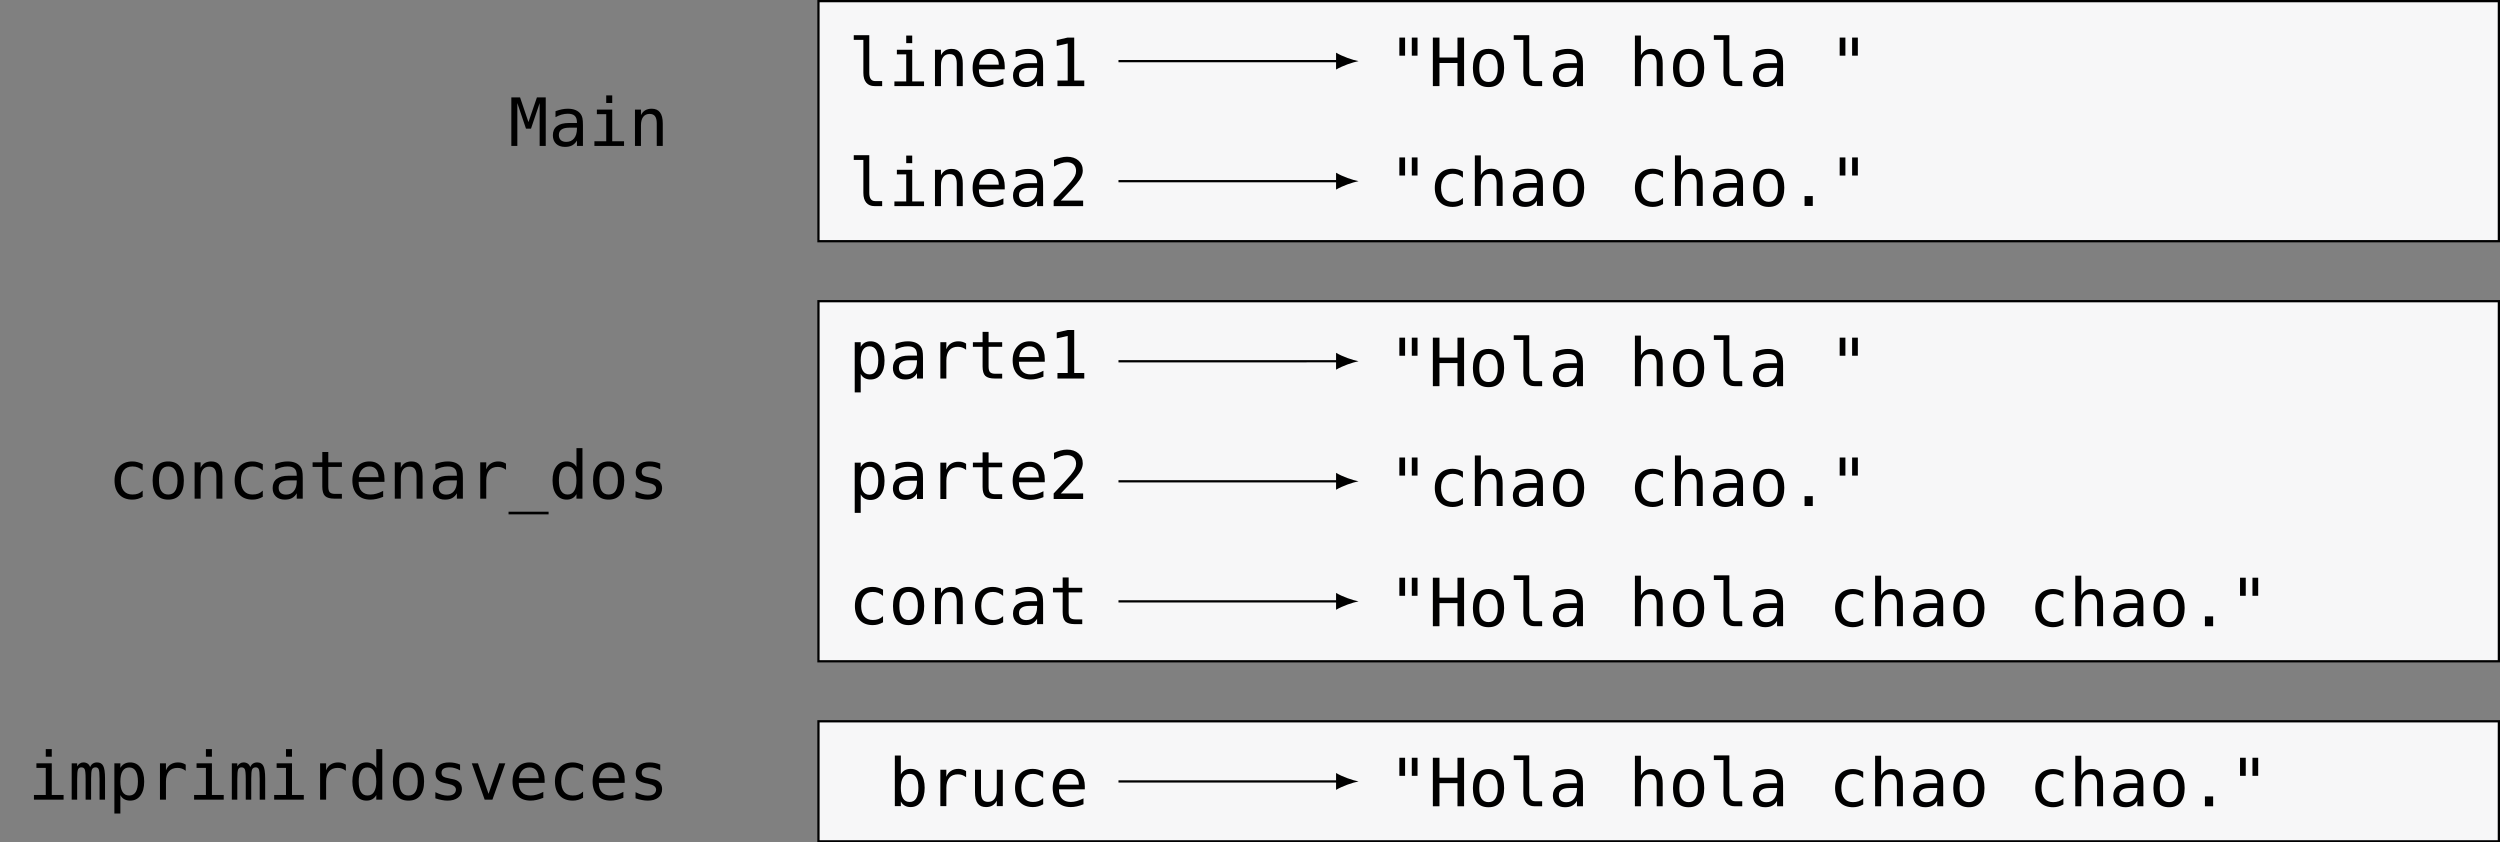 <?xml version="1.0" encoding="UTF-8"?>
<svg xmlns="http://www.w3.org/2000/svg" xmlns:xlink="http://www.w3.org/1999/xlink" width="442.808pt" height="149.217pt" viewBox="0 0 442.808 149.217" version="1.1">
<rect x="0" y="0" width="442.808" height="149.217" fill="#808080" stroke="none"/>
<defs>
<g>
<symbol overflow="visible" id="glyph0-0">
<path style="stroke:none;" d="M 0.594 2.078 L 0.594 -8.312 L 6.484 -8.312 L 6.484 2.078 Z M 1.266 1.422 L 5.828 1.422 L 5.828 -7.641 L 1.266 -7.641 Z M 1.266 1.422 "/>
</symbol>
<symbol overflow="visible" id="glyph0-1">
<path style="stroke:none;" d="M 0.5 -8.594 L 2.047 -8.594 L 3.531 -4.219 L 5.031 -8.594 L 6.594 -8.594 L 6.594 0 L 5.516 0 L 5.516 -7.594 L 3.984 -3.062 L 3.094 -3.062 L 1.562 -7.594 L 1.562 0 L 0.5 0 Z M 0.5 -8.594 "/>
</symbol>
<symbol overflow="visible" id="glyph0-2">
<path style="stroke:none;" d="M 4.031 -3.234 L 3.688 -3.234 C 3.07 -3.234 2.609 -3.125 2.297 -2.906 C 1.984 -2.695 1.828 -2.375 1.828 -1.938 C 1.828 -1.551 1.941 -1.25 2.172 -1.031 C 2.41 -0.82 2.734 -0.719 3.141 -0.719 C 3.723 -0.719 4.18 -0.922 4.516 -1.328 C 4.848 -1.734 5.02 -2.289 5.031 -3 L 5.031 -3.234 Z M 6.094 -3.672 L 6.094 0 L 5.031 0 L 5.031 -0.953 C 4.801 -0.566 4.516 -0.281 4.172 -0.094 C 3.828 0.082 3.41 0.172 2.922 0.172 C 2.266 0.172 1.738 -0.008 1.344 -0.375 C 0.957 -0.75 0.766 -1.25 0.766 -1.875 C 0.766 -2.594 1.004 -3.133 1.484 -3.5 C 1.961 -3.875 2.672 -4.062 3.609 -4.062 L 5.031 -4.062 L 5.031 -4.234 C 5.02 -4.742 4.883 -5.113 4.625 -5.344 C 4.375 -5.582 3.969 -5.703 3.406 -5.703 C 3.039 -5.703 2.676 -5.648 2.312 -5.547 C 1.945 -5.441 1.586 -5.289 1.234 -5.094 L 1.234 -6.156 C 1.629 -6.301 2.004 -6.41 2.359 -6.484 C 2.723 -6.555 3.07 -6.594 3.406 -6.594 C 3.938 -6.594 4.391 -6.516 4.766 -6.359 C 5.148 -6.203 5.457 -5.969 5.688 -5.656 C 5.832 -5.457 5.938 -5.219 6 -4.938 C 6.062 -4.656 6.094 -4.234 6.094 -3.672 Z M 6.094 -3.672 "/>
</symbol>
<symbol overflow="visible" id="glyph0-3">
<path style="stroke:none;" d="M 1.469 -6.438 L 4.188 -6.438 L 4.188 -0.828 L 6.281 -0.828 L 6.281 0 L 1.031 0 L 1.031 -0.828 L 3.125 -0.828 L 3.125 -5.625 L 1.469 -5.625 Z M 3.125 -8.953 L 4.188 -8.953 L 4.188 -7.609 L 3.125 -7.609 Z M 3.125 -8.953 "/>
</symbol>
<symbol overflow="visible" id="glyph0-4">
<path style="stroke:none;" d="M 6.047 -4 L 6.047 0 L 4.984 0 L 4.984 -4 C 4.984 -4.57 4.879 -4.992 4.672 -5.266 C 4.473 -5.535 4.156 -5.672 3.719 -5.672 C 3.227 -5.672 2.848 -5.492 2.578 -5.141 C 2.316 -4.797 2.188 -4.297 2.188 -3.641 L 2.188 0 L 1.125 0 L 1.125 -6.438 L 2.188 -6.438 L 2.188 -5.469 C 2.375 -5.844 2.625 -6.125 2.938 -6.312 C 3.258 -6.5 3.645 -6.594 4.094 -6.594 C 4.75 -6.594 5.238 -6.375 5.562 -5.938 C 5.883 -5.508 6.047 -4.863 6.047 -4 Z M 6.047 -4 "/>
</symbol>
<symbol overflow="visible" id="glyph0-5">
<path style="stroke:none;" d="M 3.672 -2.328 C 3.672 -1.859 3.758 -1.5 3.938 -1.25 C 4.113 -1.008 4.375 -0.891 4.719 -0.891 L 5.953 -0.891 L 5.953 0 L 4.609 0 C 3.973 0 3.484 -0.203 3.141 -0.609 C 2.797 -1.016 2.625 -1.586 2.625 -2.328 L 2.625 -8.188 L 0.922 -8.188 L 0.922 -9.016 L 3.672 -9.016 Z M 3.672 -2.328 "/>
</symbol>
<symbol overflow="visible" id="glyph0-6">
<path style="stroke:none;" d="M 6.391 -3.484 L 6.391 -2.969 L 1.812 -2.969 L 1.812 -2.938 C 1.812 -2.227 1.992 -1.68 2.359 -1.297 C 2.723 -0.922 3.238 -0.734 3.906 -0.734 C 4.25 -0.734 4.602 -0.785 4.969 -0.891 C 5.332 -0.992 5.727 -1.156 6.156 -1.375 L 6.156 -0.328 C 5.75 -0.16 5.359 -0.035 4.984 0.047 C 4.609 0.129 4.25 0.172 3.906 0.172 C 2.906 0.172 2.117 -0.129 1.547 -0.734 C 0.984 -1.336 0.703 -2.164 0.703 -3.219 C 0.703 -4.238 0.977 -5.055 1.531 -5.672 C 2.082 -6.285 2.82 -6.594 3.75 -6.594 C 4.562 -6.594 5.203 -6.316 5.672 -5.766 C 6.148 -5.211 6.391 -4.453 6.391 -3.484 Z M 5.344 -3.797 C 5.32 -4.422 5.172 -4.895 4.891 -5.219 C 4.617 -5.539 4.223 -5.703 3.703 -5.703 C 3.191 -5.703 2.77 -5.531 2.438 -5.188 C 2.102 -4.852 1.91 -4.391 1.859 -3.797 Z M 5.344 -3.797 "/>
</symbol>
<symbol overflow="visible" id="glyph0-7">
<path style="stroke:none;" d="M 1.547 -0.984 L 3.359 -0.984 L 3.359 -7.547 L 1.422 -7.109 L 1.422 -8.156 L 3.344 -8.594 L 4.516 -8.594 L 4.516 -0.984 L 6.297 -0.984 L 6.297 0 L 1.547 0 Z M 1.547 -0.984 "/>
</symbol>
<symbol overflow="visible" id="glyph0-8">
<path style="stroke:none;" d="M 5.156 -8.594 L 5.156 -5.391 L 4.141 -5.391 L 4.141 -8.594 Z M 2.953 -8.594 L 2.953 -5.391 L 1.938 -5.391 L 1.938 -8.594 Z M 2.953 -8.594 "/>
</symbol>
<symbol overflow="visible" id="glyph0-9">
<path style="stroke:none;" d="M 0.781 -8.594 L 1.953 -8.594 L 1.953 -5.062 L 5.141 -5.062 L 5.141 -8.594 L 6.312 -8.594 L 6.312 0 L 5.141 0 L 5.141 -4.094 L 1.953 -4.094 L 1.953 0 L 0.781 0 Z M 0.781 -8.594 "/>
</symbol>
<symbol overflow="visible" id="glyph0-10">
<path style="stroke:none;" d="M 3.547 -5.703 C 3.004 -5.703 2.594 -5.492 2.312 -5.078 C 2.039 -4.66 1.906 -4.039 1.906 -3.219 C 1.906 -2.395 2.039 -1.773 2.312 -1.359 C 2.594 -0.941 3.004 -0.734 3.547 -0.734 C 4.086 -0.734 4.492 -0.941 4.766 -1.359 C 5.047 -1.773 5.188 -2.395 5.188 -3.219 C 5.188 -4.039 5.047 -4.66 4.766 -5.078 C 4.492 -5.492 4.086 -5.703 3.547 -5.703 Z M 3.547 -6.594 C 4.441 -6.594 5.125 -6.301 5.594 -5.719 C 6.07 -5.145 6.312 -4.312 6.312 -3.219 C 6.312 -2.113 6.07 -1.27 5.594 -0.688 C 5.125 -0.113 4.441 0.172 3.547 0.172 C 2.648 0.172 1.961 -0.113 1.484 -0.688 C 1.016 -1.27 0.781 -2.113 0.781 -3.219 C 0.781 -4.312 1.016 -5.145 1.484 -5.719 C 1.961 -6.301 2.648 -6.594 3.547 -6.594 Z M 3.547 -6.594 "/>
</symbol>
<symbol overflow="visible" id="glyph0-11">
<path style="stroke:none;" d="M 6.047 -4 L 6.047 0 L 4.984 0 L 4.984 -4 C 4.984 -4.57 4.879 -4.992 4.672 -5.266 C 4.473 -5.535 4.156 -5.672 3.719 -5.672 C 3.227 -5.672 2.848 -5.492 2.578 -5.141 C 2.316 -4.797 2.188 -4.297 2.188 -3.641 L 2.188 0 L 1.125 0 L 1.125 -8.953 L 2.188 -8.953 L 2.188 -5.469 C 2.375 -5.844 2.625 -6.125 2.938 -6.312 C 3.258 -6.5 3.645 -6.594 4.094 -6.594 C 4.75 -6.594 5.238 -6.375 5.562 -5.938 C 5.883 -5.508 6.047 -4.863 6.047 -4 Z M 6.047 -4 "/>
</symbol>
<symbol overflow="visible" id="glyph0-12">
<path style="stroke:none;" d="M 2.141 -0.984 L 6.094 -0.984 L 6.094 0 L 0.875 0 L 0.875 -0.984 C 1.594 -1.734 2.219 -2.395 2.75 -2.969 C 3.289 -3.551 3.66 -3.961 3.859 -4.203 C 4.242 -4.672 4.504 -5.051 4.641 -5.344 C 4.773 -5.633 4.844 -5.93 4.844 -6.234 C 4.844 -6.711 4.703 -7.086 4.422 -7.359 C 4.141 -7.629 3.754 -7.766 3.266 -7.766 C 2.91 -7.766 2.539 -7.703 2.156 -7.578 C 1.781 -7.453 1.375 -7.258 0.938 -7 L 0.938 -8.172 C 1.332 -8.359 1.723 -8.5 2.109 -8.594 C 2.492 -8.695 2.867 -8.75 3.234 -8.75 C 4.078 -8.75 4.754 -8.523 5.266 -8.078 C 5.773 -7.629 6.031 -7.039 6.031 -6.312 C 6.031 -5.945 5.941 -5.578 5.766 -5.203 C 5.598 -4.836 5.328 -4.438 4.953 -4 C 4.734 -3.75 4.422 -3.398 4.016 -2.953 C 3.609 -2.516 2.984 -1.859 2.141 -0.984 Z M 2.141 -0.984 "/>
</symbol>
<symbol overflow="visible" id="glyph0-13">
<path style="stroke:none;" d="M 6.109 -0.328 C 5.816 -0.16 5.52 -0.035 5.219 0.047 C 4.926 0.129 4.617 0.172 4.297 0.172 C 3.305 0.172 2.531 -0.125 1.969 -0.719 C 1.406 -1.32 1.125 -2.156 1.125 -3.219 C 1.125 -4.27 1.406 -5.094 1.969 -5.688 C 2.531 -6.289 3.305 -6.594 4.297 -6.594 C 4.609 -6.594 4.91 -6.551 5.203 -6.469 C 5.504 -6.395 5.805 -6.273 6.109 -6.109 L 6.109 -5 C 5.828 -5.238 5.547 -5.414 5.266 -5.531 C 4.984 -5.645 4.66 -5.703 4.297 -5.703 C 3.641 -5.703 3.129 -5.484 2.766 -5.047 C 2.41 -4.617 2.234 -4.008 2.234 -3.219 C 2.234 -2.426 2.41 -1.812 2.766 -1.375 C 3.129 -0.945 3.641 -0.734 4.297 -0.734 C 4.672 -0.734 5.004 -0.785 5.297 -0.891 C 5.586 -1.004 5.859 -1.18 6.109 -1.422 Z M 6.109 -0.328 "/>
</symbol>
<symbol overflow="visible" id="glyph0-14">
<path style="stroke:none;" d="M 2.812 -1.75 L 4.266 -1.75 L 4.266 0 L 2.812 0 Z M 2.812 -1.75 "/>
</symbol>
<symbol overflow="visible" id="glyph0-15">
<path style="stroke:none;" d="M 3.531 -8.266 L 3.531 -6.438 L 5.938 -6.438 L 5.938 -5.625 L 3.531 -5.625 L 3.531 -2.125 C 3.531 -1.645 3.617 -1.312 3.797 -1.125 C 3.984 -0.938 4.301 -0.844 4.75 -0.844 L 5.938 -0.844 L 5.938 0 L 4.641 0 C 3.848 0 3.285 -0.156 2.953 -0.469 C 2.629 -0.789 2.469 -1.344 2.469 -2.125 L 2.469 -5.625 L 0.75 -5.625 L 0.75 -6.438 L 2.469 -6.438 L 2.469 -8.266 Z M 3.531 -8.266 "/>
</symbol>
<symbol overflow="visible" id="glyph0-16">
<path style="stroke:none;" d="M 6.641 -5.109 C 6.422 -5.285 6.191 -5.414 5.953 -5.5 C 5.723 -5.582 5.469 -5.625 5.188 -5.625 C 4.52 -5.625 4.008 -5.414 3.656 -5 C 3.312 -4.582 3.141 -3.984 3.141 -3.203 L 3.141 0 L 2.078 0 L 2.078 -6.438 L 3.141 -6.438 L 3.141 -5.188 C 3.316 -5.645 3.586 -5.992 3.953 -6.234 C 4.328 -6.473 4.766 -6.594 5.266 -6.594 C 5.523 -6.594 5.766 -6.562 5.984 -6.5 C 6.211 -6.438 6.43 -6.336 6.641 -6.203 Z M 6.641 -5.109 "/>
</symbol>
<symbol overflow="visible" id="glyph0-17">
<path style="stroke:none;" d="M 7.094 2.312 L 7.094 2.781 L 0 2.781 L 0 2.312 Z M 7.094 2.312 "/>
</symbol>
<symbol overflow="visible" id="glyph0-18">
<path style="stroke:none;" d="M 4.938 -5.625 L 4.938 -8.953 L 6 -8.953 L 6 0 L 4.938 0 L 4.938 -0.812 C 4.758 -0.488 4.523 -0.242 4.234 -0.078 C 3.941 0.086 3.602 0.172 3.219 0.172 C 2.438 0.172 1.82 -0.129 1.375 -0.734 C 0.926 -1.336 0.703 -2.172 0.703 -3.234 C 0.703 -4.285 0.926 -5.109 1.375 -5.703 C 1.82 -6.297 2.438 -6.594 3.219 -6.594 C 3.602 -6.594 3.941 -6.508 4.234 -6.344 C 4.535 -6.176 4.77 -5.938 4.938 -5.625 Z M 1.828 -3.219 C 1.828 -2.395 1.957 -1.773 2.219 -1.359 C 2.477 -0.941 2.863 -0.734 3.375 -0.734 C 3.883 -0.734 4.27 -0.941 4.531 -1.359 C 4.801 -1.785 4.938 -2.406 4.938 -3.219 C 4.938 -4.031 4.801 -4.645 4.531 -5.062 C 4.27 -5.488 3.883 -5.703 3.375 -5.703 C 2.863 -5.703 2.477 -5.492 2.219 -5.078 C 1.957 -4.66 1.828 -4.039 1.828 -3.219 Z M 1.828 -3.219 "/>
</symbol>
<symbol overflow="visible" id="glyph0-19">
<path style="stroke:none;" d="M 5.594 -6.219 L 5.594 -5.188 C 5.289 -5.363 4.984 -5.492 4.672 -5.578 C 4.367 -5.672 4.062 -5.719 3.75 -5.719 C 3.27 -5.719 2.91 -5.641 2.672 -5.484 C 2.43 -5.328 2.312 -5.086 2.312 -4.766 C 2.312 -4.484 2.398 -4.27 2.578 -4.125 C 2.754 -3.977 3.195 -3.836 3.906 -3.703 L 4.328 -3.625 C 4.848 -3.531 5.242 -3.332 5.516 -3.031 C 5.785 -2.727 5.922 -2.336 5.922 -1.859 C 5.922 -1.223 5.691 -0.723 5.234 -0.359 C 4.785 -0.004 4.16 0.172 3.359 0.172 C 3.035 0.172 2.695 0.133 2.344 0.062 C 2 0 1.625 -0.098 1.219 -0.234 L 1.219 -1.328 C 1.613 -1.129 1.992 -0.977 2.359 -0.875 C 2.723 -0.77 3.062 -0.719 3.375 -0.719 C 3.844 -0.719 4.207 -0.812 4.469 -1 C 4.727 -1.188 4.859 -1.453 4.859 -1.797 C 4.859 -2.285 4.391 -2.625 3.453 -2.812 L 3.406 -2.828 L 3 -2.906 C 2.395 -3.031 1.953 -3.234 1.672 -3.516 C 1.391 -3.797 1.25 -4.18 1.25 -4.672 C 1.25 -5.285 1.457 -5.758 1.875 -6.094 C 2.289 -6.426 2.891 -6.594 3.672 -6.594 C 4.016 -6.594 4.344 -6.562 4.656 -6.5 C 4.977 -6.438 5.289 -6.344 5.594 -6.219 Z M 5.594 -6.219 "/>
</symbol>
<symbol overflow="visible" id="glyph0-20">
<path style="stroke:none;" d="M 2.156 -0.812 L 2.156 2.453 L 1.094 2.453 L 1.094 -6.438 L 2.156 -6.438 L 2.156 -5.625 C 2.332 -5.938 2.566 -6.176 2.859 -6.344 C 3.148 -6.508 3.488 -6.594 3.875 -6.594 C 4.656 -6.594 5.266 -6.289 5.703 -5.688 C 6.148 -5.094 6.375 -4.258 6.375 -3.188 C 6.375 -2.145 6.148 -1.32 5.703 -0.719 C 5.266 -0.125 4.656 0.172 3.875 0.172 C 3.488 0.172 3.145 0.086 2.844 -0.078 C 2.551 -0.242 2.32 -0.488 2.156 -0.812 Z M 5.266 -3.219 C 5.266 -4.039 5.133 -4.66 4.875 -5.078 C 4.613 -5.492 4.227 -5.703 3.719 -5.703 C 3.207 -5.703 2.816 -5.488 2.547 -5.062 C 2.285 -4.645 2.156 -4.031 2.156 -3.219 C 2.156 -2.406 2.285 -1.785 2.547 -1.359 C 2.816 -0.941 3.207 -0.734 3.719 -0.734 C 4.227 -0.734 4.613 -0.941 4.875 -1.359 C 5.133 -1.773 5.266 -2.395 5.266 -3.219 Z M 5.266 -3.219 "/>
</symbol>
<symbol overflow="visible" id="glyph0-21">
<path style="stroke:none;" d="M 3.891 -5.781 C 4.016 -6.062 4.176 -6.266 4.375 -6.391 C 4.582 -6.523 4.828 -6.594 5.109 -6.594 C 5.629 -6.594 5.992 -6.391 6.203 -5.984 C 6.422 -5.586 6.531 -4.836 6.531 -3.734 L 6.531 0 L 5.562 0 L 5.562 -3.688 C 5.562 -4.594 5.508 -5.156 5.406 -5.375 C 5.312 -5.602 5.129 -5.719 4.859 -5.719 C 4.547 -5.719 4.332 -5.598 4.219 -5.359 C 4.113 -5.117 4.062 -4.562 4.062 -3.688 L 4.062 0 L 3.094 0 L 3.094 -3.688 C 3.094 -4.602 3.035 -5.172 2.922 -5.391 C 2.816 -5.609 2.617 -5.719 2.328 -5.719 C 2.055 -5.719 1.863 -5.598 1.75 -5.359 C 1.645 -5.117 1.594 -4.562 1.594 -3.688 L 1.594 0 L 0.625 0 L 0.625 -6.438 L 1.594 -6.438 L 1.594 -5.891 C 1.719 -6.117 1.875 -6.289 2.062 -6.406 C 2.25 -6.531 2.461 -6.594 2.703 -6.594 C 2.992 -6.594 3.238 -6.523 3.438 -6.391 C 3.633 -6.266 3.785 -6.062 3.891 -5.781 Z M 3.891 -5.781 "/>
</symbol>
<symbol overflow="visible" id="glyph0-22">
<path style="stroke:none;" d="M 0.578 -6.438 L 1.672 -6.438 L 3.547 -1.031 L 5.422 -6.438 L 6.516 -6.438 L 4.234 0 L 2.859 0 Z M 0.578 -6.438 "/>
</symbol>
<symbol overflow="visible" id="glyph0-23">
<path style="stroke:none;" d="M 5.281 -3.219 C 5.281 -4.039 5.148 -4.66 4.891 -5.078 C 4.629 -5.492 4.242 -5.703 3.734 -5.703 C 3.223 -5.703 2.832 -5.488 2.562 -5.062 C 2.301 -4.645 2.172 -4.031 2.172 -3.219 C 2.172 -2.406 2.301 -1.785 2.562 -1.359 C 2.832 -0.941 3.223 -0.734 3.734 -0.734 C 4.242 -0.734 4.629 -0.941 4.891 -1.359 C 5.148 -1.773 5.281 -2.395 5.281 -3.219 Z M 2.172 -5.625 C 2.336 -5.938 2.566 -6.176 2.859 -6.344 C 3.16 -6.508 3.508 -6.594 3.906 -6.594 C 4.676 -6.594 5.281 -6.297 5.719 -5.703 C 6.164 -5.109 6.391 -4.285 6.391 -3.234 C 6.391 -2.172 6.164 -1.336 5.719 -0.734 C 5.281 -0.129 4.672 0.172 3.891 0.172 C 3.504 0.172 3.164 0.086 2.875 -0.078 C 2.582 -0.242 2.348 -0.488 2.172 -0.812 L 2.172 0 L 1.109 0 L 1.109 -8.953 L 2.172 -8.953 Z M 2.172 -5.625 "/>
</symbol>
<symbol overflow="visible" id="glyph0-24">
<path style="stroke:none;" d="M 1.125 -2.438 L 1.125 -6.438 L 2.188 -6.438 L 2.188 -2.438 C 2.188 -1.863 2.285 -1.438 2.484 -1.156 C 2.691 -0.883 3.008 -0.75 3.438 -0.75 C 3.938 -0.75 4.316 -0.926 4.578 -1.281 C 4.848 -1.633 4.984 -2.141 4.984 -2.797 L 4.984 -6.438 L 6.047 -6.438 L 6.047 0 L 4.984 0 L 4.984 -0.969 C 4.797 -0.594 4.539 -0.305 4.219 -0.109 C 3.895 0.078 3.516 0.172 3.078 0.172 C 2.422 0.172 1.93 -0.039 1.609 -0.469 C 1.285 -0.906 1.125 -1.562 1.125 -2.438 Z M 1.125 -2.438 "/>
</symbol>
</g>
<clipPath id="clip1">
  <path d="M 144 0 L 442.809 0 L 442.809 43 L 144 43 Z M 144 0 "/>
</clipPath>
<clipPath id="clip2">
  <path d="M 144 53 L 442.809 53 L 442.809 118 L 144 118 Z M 144 53 "/>
</clipPath>
<clipPath id="clip3">
  <path d="M 144 127 L 442.809 127 L 442.809 149.219 L 144 149.219 Z M 144 127 "/>
</clipPath>
</defs>
<g id="surface1">
<g style="fill:rgb(0%,0%,0%);fill-opacity:1;">
  <use xlink:href="#glyph0-1" x="90.069" y="25.849"/>
  <use xlink:href="#glyph0-2" x="97.16" y="25.849"/>
  <use xlink:href="#glyph0-3" x="104.252" y="25.849"/>
  <use xlink:href="#glyph0-4" x="111.343" y="25.849"/>
</g>
<g clip-path="url(#clip1)" clip-rule="nonzero">
<path style="fill-rule:nonzero;fill:rgb(96.863%,96.863%,97.255%);fill-opacity:1;stroke-width:0.399;stroke-linecap:butt;stroke-linejoin:miter;stroke:rgb(0%,0%,0%);stroke-opacity:1;stroke-miterlimit:10;" d="M 148.819 21.26 L -148.821 21.26 L -148.821 -21.26 L 148.819 -21.26 Z M 148.819 21.26 " transform="matrix(1,0,0,-1,293.79,21.459)"/>
</g>
<g style="fill:rgb(0%,0%,0%);fill-opacity:1;">
  <use xlink:href="#glyph0-5" x="150.297" y="15.251"/>
  <use xlink:href="#glyph0-3" x="157.388" y="15.251"/>
  <use xlink:href="#glyph0-4" x="164.48" y="15.251"/>
  <use xlink:href="#glyph0-6" x="171.571" y="15.251"/>
  <use xlink:href="#glyph0-2" x="178.662" y="15.251"/>
  <use xlink:href="#glyph0-7" x="185.753" y="15.251"/>
</g>
<g style="fill:rgb(0%,0%,0%);fill-opacity:1;">
  <use xlink:href="#glyph0-8" x="245.92" y="15.251"/>
  <use xlink:href="#glyph0-9" x="253.011" y="15.251"/>
  <use xlink:href="#glyph0-10" x="260.103" y="15.251"/>
  <use xlink:href="#glyph0-5" x="267.194" y="15.251"/>
  <use xlink:href="#glyph0-2" x="274.285" y="15.251"/>
</g>
<g style="fill:rgb(0%,0%,0%);fill-opacity:1;">
  <use xlink:href="#glyph0-11" x="288.455" y="15.251"/>
  <use xlink:href="#glyph0-10" x="295.546" y="15.251"/>
  <use xlink:href="#glyph0-5" x="302.637" y="15.251"/>
  <use xlink:href="#glyph0-2" x="309.729" y="15.251"/>
</g>
<g style="fill:rgb(0%,0%,0%);fill-opacity:1;">
  <use xlink:href="#glyph0-8" x="323.91" y="15.251"/>
</g>
<path style="fill:none;stroke-width:0.399;stroke-linecap:butt;stroke-linejoin:miter;stroke:rgb(0%,0%,0%);stroke-opacity:1;stroke-miterlimit:10;" d="M -95.681 10.631 L -56.743 10.631 " transform="matrix(1,0,0,-1,293.79,21.459)"/>
<path style=" stroke:none;fill-rule:nonzero;fill:rgb(0%,0%,0%);fill-opacity:1;" d="M 240.633 10.828 C 239.57 10.629 237.844 10.031 236.648 9.332 L 236.648 12.32 C 237.844 11.625 239.57 11.027 240.633 10.828 "/>
<g style="fill:rgb(0%,0%,0%);fill-opacity:1;">
  <use xlink:href="#glyph0-5" x="150.297" y="36.511"/>
  <use xlink:href="#glyph0-3" x="157.388" y="36.511"/>
  <use xlink:href="#glyph0-4" x="164.48" y="36.511"/>
  <use xlink:href="#glyph0-6" x="171.571" y="36.511"/>
  <use xlink:href="#glyph0-2" x="178.662" y="36.511"/>
  <use xlink:href="#glyph0-12" x="185.753" y="36.511"/>
</g>
<g style="fill:rgb(0%,0%,0%);fill-opacity:1;">
  <use xlink:href="#glyph0-8" x="245.92" y="36.479"/>
  <use xlink:href="#glyph0-13" x="253.011" y="36.479"/>
  <use xlink:href="#glyph0-11" x="260.103" y="36.479"/>
  <use xlink:href="#glyph0-2" x="267.194" y="36.479"/>
  <use xlink:href="#glyph0-10" x="274.285" y="36.479"/>
</g>
<g style="fill:rgb(0%,0%,0%);fill-opacity:1;">
  <use xlink:href="#glyph0-13" x="288.455" y="36.479"/>
  <use xlink:href="#glyph0-11" x="295.546" y="36.479"/>
  <use xlink:href="#glyph0-2" x="302.637" y="36.479"/>
  <use xlink:href="#glyph0-10" x="309.729" y="36.479"/>
  <use xlink:href="#glyph0-14" x="316.82" y="36.479"/>
  <use xlink:href="#glyph0-8" x="323.911" y="36.479"/>
</g>
<path style="fill:none;stroke-width:0.399;stroke-linecap:butt;stroke-linejoin:miter;stroke:rgb(0%,0%,0%);stroke-opacity:1;stroke-miterlimit:10;" d="M -95.681 -10.631 L -56.743 -10.631 " transform="matrix(1,0,0,-1,293.79,21.459)"/>
<path style=" stroke:none;fill-rule:nonzero;fill:rgb(0%,0%,0%);fill-opacity:1;" d="M 240.633 32.09 C 239.57 31.891 237.844 31.293 236.648 30.598 L 236.648 33.586 C 237.844 32.887 239.57 32.289 240.633 32.09 "/>
<g style="fill:rgb(0%,0%,0%);fill-opacity:1;">
  <use xlink:href="#glyph0-13" x="19.162" y="88.324"/>
  <use xlink:href="#glyph0-10" x="26.253" y="88.324"/>
  <use xlink:href="#glyph0-4" x="33.345" y="88.324"/>
  <use xlink:href="#glyph0-13" x="40.436" y="88.324"/>
  <use xlink:href="#glyph0-2" x="47.527" y="88.324"/>
  <use xlink:href="#glyph0-15" x="54.618" y="88.324"/>
  <use xlink:href="#glyph0-6" x="61.71" y="88.324"/>
  <use xlink:href="#glyph0-4" x="68.801" y="88.324"/>
  <use xlink:href="#glyph0-2" x="75.892" y="88.324"/>
  <use xlink:href="#glyph0-16" x="82.984" y="88.324"/>
  <use xlink:href="#glyph0-17" x="90.075" y="88.324"/>
  <use xlink:href="#glyph0-18" x="97.166" y="88.324"/>
  <use xlink:href="#glyph0-10" x="104.257" y="88.324"/>
  <use xlink:href="#glyph0-19" x="111.349" y="88.324"/>
</g>
<g clip-path="url(#clip2)" clip-rule="nonzero">
<path style="fill-rule:nonzero;fill:rgb(96.863%,96.863%,97.255%);fill-opacity:1;stroke-width:0.399;stroke-linecap:butt;stroke-linejoin:miter;stroke:rgb(0%,0%,0%);stroke-opacity:1;stroke-miterlimit:10;" d="M 148.819 -31.889 L -148.821 -31.889 L -148.821 -95.67 L 148.819 -95.67 Z M 148.819 -31.889 " transform="matrix(1,0,0,-1,293.79,21.459)"/>
</g>
<g style="fill:rgb(0%,0%,0%);fill-opacity:1;">
  <use xlink:href="#glyph0-20" x="150.297" y="67.046"/>
  <use xlink:href="#glyph0-2" x="157.388" y="67.046"/>
  <use xlink:href="#glyph0-16" x="164.48" y="67.046"/>
  <use xlink:href="#glyph0-15" x="171.571" y="67.046"/>
  <use xlink:href="#glyph0-6" x="178.662" y="67.046"/>
  <use xlink:href="#glyph0-7" x="185.753" y="67.046"/>
</g>
<g style="fill:rgb(0%,0%,0%);fill-opacity:1;">
  <use xlink:href="#glyph0-8" x="245.92" y="68.401"/>
  <use xlink:href="#glyph0-9" x="253.011" y="68.401"/>
  <use xlink:href="#glyph0-10" x="260.103" y="68.401"/>
  <use xlink:href="#glyph0-5" x="267.194" y="68.401"/>
  <use xlink:href="#glyph0-2" x="274.285" y="68.401"/>
</g>
<g style="fill:rgb(0%,0%,0%);fill-opacity:1;">
  <use xlink:href="#glyph0-11" x="288.455" y="68.401"/>
  <use xlink:href="#glyph0-10" x="295.546" y="68.401"/>
  <use xlink:href="#glyph0-5" x="302.637" y="68.401"/>
  <use xlink:href="#glyph0-2" x="309.729" y="68.401"/>
</g>
<g style="fill:rgb(0%,0%,0%);fill-opacity:1;">
  <use xlink:href="#glyph0-8" x="323.91" y="68.401"/>
</g>
<path style="fill:none;stroke-width:0.399;stroke-linecap:butt;stroke-linejoin:miter;stroke:rgb(0%,0%,0%);stroke-opacity:1;stroke-miterlimit:10;" d="M -95.681 -42.529 L -56.743 -42.525 " transform="matrix(1,0,0,-1,293.79,21.459)"/>
<path style=" stroke:none;fill-rule:nonzero;fill:rgb(0%,0%,0%);fill-opacity:1;" d="M 240.633 63.984 C 239.57 63.785 237.844 63.188 236.648 62.492 L 236.648 65.48 C 237.844 64.781 239.57 64.184 240.633 63.984 "/>
<g style="fill:rgb(0%,0%,0%);fill-opacity:1;">
  <use xlink:href="#glyph0-20" x="150.297" y="88.384"/>
  <use xlink:href="#glyph0-2" x="157.388" y="88.384"/>
  <use xlink:href="#glyph0-16" x="164.48" y="88.384"/>
  <use xlink:href="#glyph0-15" x="171.571" y="88.384"/>
  <use xlink:href="#glyph0-6" x="178.662" y="88.384"/>
  <use xlink:href="#glyph0-12" x="185.753" y="88.384"/>
</g>
<g style="fill:rgb(0%,0%,0%);fill-opacity:1;">
  <use xlink:href="#glyph0-8" x="245.92" y="89.629"/>
  <use xlink:href="#glyph0-13" x="253.011" y="89.629"/>
  <use xlink:href="#glyph0-11" x="260.103" y="89.629"/>
  <use xlink:href="#glyph0-2" x="267.194" y="89.629"/>
  <use xlink:href="#glyph0-10" x="274.285" y="89.629"/>
</g>
<g style="fill:rgb(0%,0%,0%);fill-opacity:1;">
  <use xlink:href="#glyph0-13" x="288.455" y="89.629"/>
  <use xlink:href="#glyph0-11" x="295.546" y="89.629"/>
  <use xlink:href="#glyph0-2" x="302.637" y="89.629"/>
  <use xlink:href="#glyph0-10" x="309.729" y="89.629"/>
  <use xlink:href="#glyph0-14" x="316.82" y="89.629"/>
  <use xlink:href="#glyph0-8" x="323.911" y="89.629"/>
</g>
<path style="fill:none;stroke-width:0.399;stroke-linecap:butt;stroke-linejoin:miter;stroke:rgb(0%,0%,0%);stroke-opacity:1;stroke-miterlimit:10;" d="M -95.681 -63.791 L -56.743 -63.791 " transform="matrix(1,0,0,-1,293.79,21.459)"/>
<path style=" stroke:none;fill-rule:nonzero;fill:rgb(0%,0%,0%);fill-opacity:1;" d="M 240.633 85.25 C 239.57 85.051 237.844 84.453 236.648 83.754 L 236.648 86.746 C 237.844 86.047 239.57 85.449 240.633 85.25 "/>
<g style="fill:rgb(0%,0%,0%);fill-opacity:1;">
  <use xlink:href="#glyph0-13" x="150.297" y="110.55"/>
  <use xlink:href="#glyph0-10" x="157.388" y="110.55"/>
  <use xlink:href="#glyph0-4" x="164.48" y="110.55"/>
  <use xlink:href="#glyph0-13" x="171.571" y="110.55"/>
  <use xlink:href="#glyph0-2" x="178.662" y="110.55"/>
  <use xlink:href="#glyph0-15" x="185.753" y="110.55"/>
</g>
<g style="fill:rgb(0%,0%,0%);fill-opacity:1;">
  <use xlink:href="#glyph0-8" x="245.92" y="110.92"/>
  <use xlink:href="#glyph0-9" x="253.011" y="110.92"/>
  <use xlink:href="#glyph0-10" x="260.103" y="110.92"/>
  <use xlink:href="#glyph0-5" x="267.194" y="110.92"/>
  <use xlink:href="#glyph0-2" x="274.285" y="110.92"/>
</g>
<g style="fill:rgb(0%,0%,0%);fill-opacity:1;">
  <use xlink:href="#glyph0-11" x="288.455" y="110.92"/>
  <use xlink:href="#glyph0-10" x="295.546" y="110.92"/>
  <use xlink:href="#glyph0-5" x="302.637" y="110.92"/>
  <use xlink:href="#glyph0-2" x="309.729" y="110.92"/>
</g>
<g style="fill:rgb(0%,0%,0%);fill-opacity:1;">
  <use xlink:href="#glyph0-13" x="323.91" y="110.92"/>
  <use xlink:href="#glyph0-11" x="331.001" y="110.92"/>
  <use xlink:href="#glyph0-2" x="338.093" y="110.92"/>
  <use xlink:href="#glyph0-10" x="345.184" y="110.92"/>
</g>
<g style="fill:rgb(0%,0%,0%);fill-opacity:1;">
  <use xlink:href="#glyph0-13" x="359.365" y="110.92"/>
  <use xlink:href="#glyph0-11" x="366.456" y="110.92"/>
  <use xlink:href="#glyph0-2" x="373.548" y="110.92"/>
  <use xlink:href="#glyph0-10" x="380.639" y="110.92"/>
  <use xlink:href="#glyph0-14" x="387.73" y="110.92"/>
  <use xlink:href="#glyph0-8" x="394.822" y="110.92"/>
</g>
<path style="fill:none;stroke-width:0.399;stroke-linecap:butt;stroke-linejoin:miter;stroke:rgb(0%,0%,0%);stroke-opacity:1;stroke-miterlimit:10;" d="M -95.681 -85.057 L -56.743 -85.057 " transform="matrix(1,0,0,-1,293.79,21.459)"/>
<path style=" stroke:none;fill-rule:nonzero;fill:rgb(0%,0%,0%);fill-opacity:1;" d="M 240.633 106.516 C 239.57 106.316 237.844 105.719 236.648 105.02 L 236.648 108.008 C 237.844 107.312 239.57 106.715 240.633 106.516 "/>
<g style="fill:rgb(0%,0%,0%);fill-opacity:1;">
  <use xlink:href="#glyph0-3" x="4.981" y="141.637"/>
  <use xlink:href="#glyph0-21" x="12.072" y="141.637"/>
  <use xlink:href="#glyph0-20" x="19.164" y="141.637"/>
  <use xlink:href="#glyph0-16" x="26.255" y="141.637"/>
  <use xlink:href="#glyph0-3" x="33.346" y="141.637"/>
  <use xlink:href="#glyph0-21" x="40.437" y="141.637"/>
  <use xlink:href="#glyph0-3" x="47.529" y="141.637"/>
  <use xlink:href="#glyph0-16" x="54.62" y="141.637"/>
  <use xlink:href="#glyph0-18" x="61.711" y="141.637"/>
  <use xlink:href="#glyph0-10" x="68.803" y="141.637"/>
  <use xlink:href="#glyph0-19" x="75.894" y="141.637"/>
  <use xlink:href="#glyph0-22" x="82.985" y="141.637"/>
  <use xlink:href="#glyph0-6" x="90.076" y="141.637"/>
  <use xlink:href="#glyph0-13" x="97.168" y="141.637"/>
  <use xlink:href="#glyph0-6" x="104.259" y="141.637"/>
  <use xlink:href="#glyph0-19" x="111.35" y="141.637"/>
</g>
<g clip-path="url(#clip3)" clip-rule="nonzero">
<path style="fill-rule:nonzero;fill:rgb(96.863%,96.863%,97.255%);fill-opacity:1;stroke-width:0.399;stroke-linecap:butt;stroke-linejoin:miter;stroke:rgb(0%,0%,0%);stroke-opacity:1;stroke-miterlimit:10;" d="M 148.819 -106.299 L -148.821 -106.299 L -148.821 -127.561 L 148.819 -127.561 Z M 148.819 -106.299 " transform="matrix(1,0,0,-1,293.79,21.459)"/>
</g>
<g style="fill:rgb(0%,0%,0%);fill-opacity:1;">
  <use xlink:href="#glyph0-23" x="157.388" y="142.779"/>
  <use xlink:href="#glyph0-16" x="164.479" y="142.779"/>
  <use xlink:href="#glyph0-24" x="171.571" y="142.779"/>
  <use xlink:href="#glyph0-13" x="178.662" y="142.779"/>
  <use xlink:href="#glyph0-6" x="185.753" y="142.779"/>
</g>
<g style="fill:rgb(0%,0%,0%);fill-opacity:1;">
  <use xlink:href="#glyph0-8" x="245.92" y="142.81"/>
  <use xlink:href="#glyph0-9" x="253.011" y="142.81"/>
  <use xlink:href="#glyph0-10" x="260.103" y="142.81"/>
  <use xlink:href="#glyph0-5" x="267.194" y="142.81"/>
  <use xlink:href="#glyph0-2" x="274.285" y="142.81"/>
</g>
<g style="fill:rgb(0%,0%,0%);fill-opacity:1;">
  <use xlink:href="#glyph0-11" x="288.455" y="142.81"/>
  <use xlink:href="#glyph0-10" x="295.546" y="142.81"/>
  <use xlink:href="#glyph0-5" x="302.637" y="142.81"/>
  <use xlink:href="#glyph0-2" x="309.729" y="142.81"/>
</g>
<g style="fill:rgb(0%,0%,0%);fill-opacity:1;">
  <use xlink:href="#glyph0-13" x="323.91" y="142.81"/>
  <use xlink:href="#glyph0-11" x="331.001" y="142.81"/>
  <use xlink:href="#glyph0-2" x="338.093" y="142.81"/>
  <use xlink:href="#glyph0-10" x="345.184" y="142.81"/>
</g>
<g style="fill:rgb(0%,0%,0%);fill-opacity:1;">
  <use xlink:href="#glyph0-13" x="359.365" y="142.81"/>
  <use xlink:href="#glyph0-11" x="366.456" y="142.81"/>
  <use xlink:href="#glyph0-2" x="373.548" y="142.81"/>
  <use xlink:href="#glyph0-10" x="380.639" y="142.81"/>
  <use xlink:href="#glyph0-14" x="387.73" y="142.81"/>
  <use xlink:href="#glyph0-8" x="394.822" y="142.81"/>
</g>
<path style="fill:none;stroke-width:0.399;stroke-linecap:butt;stroke-linejoin:miter;stroke:rgb(0%,0%,0%);stroke-opacity:1;stroke-miterlimit:10;" d="M -95.681 -116.951 L -56.743 -116.951 " transform="matrix(1,0,0,-1,293.79,21.459)"/>
<path style=" stroke:none;fill-rule:nonzero;fill:rgb(0%,0%,0%);fill-opacity:1;" d="M 240.633 138.41 C 239.57 138.211 237.844 137.613 236.648 136.918 L 236.648 139.906 C 237.844 139.207 239.57 138.609 240.633 138.41 "/>
</g>
</svg>
